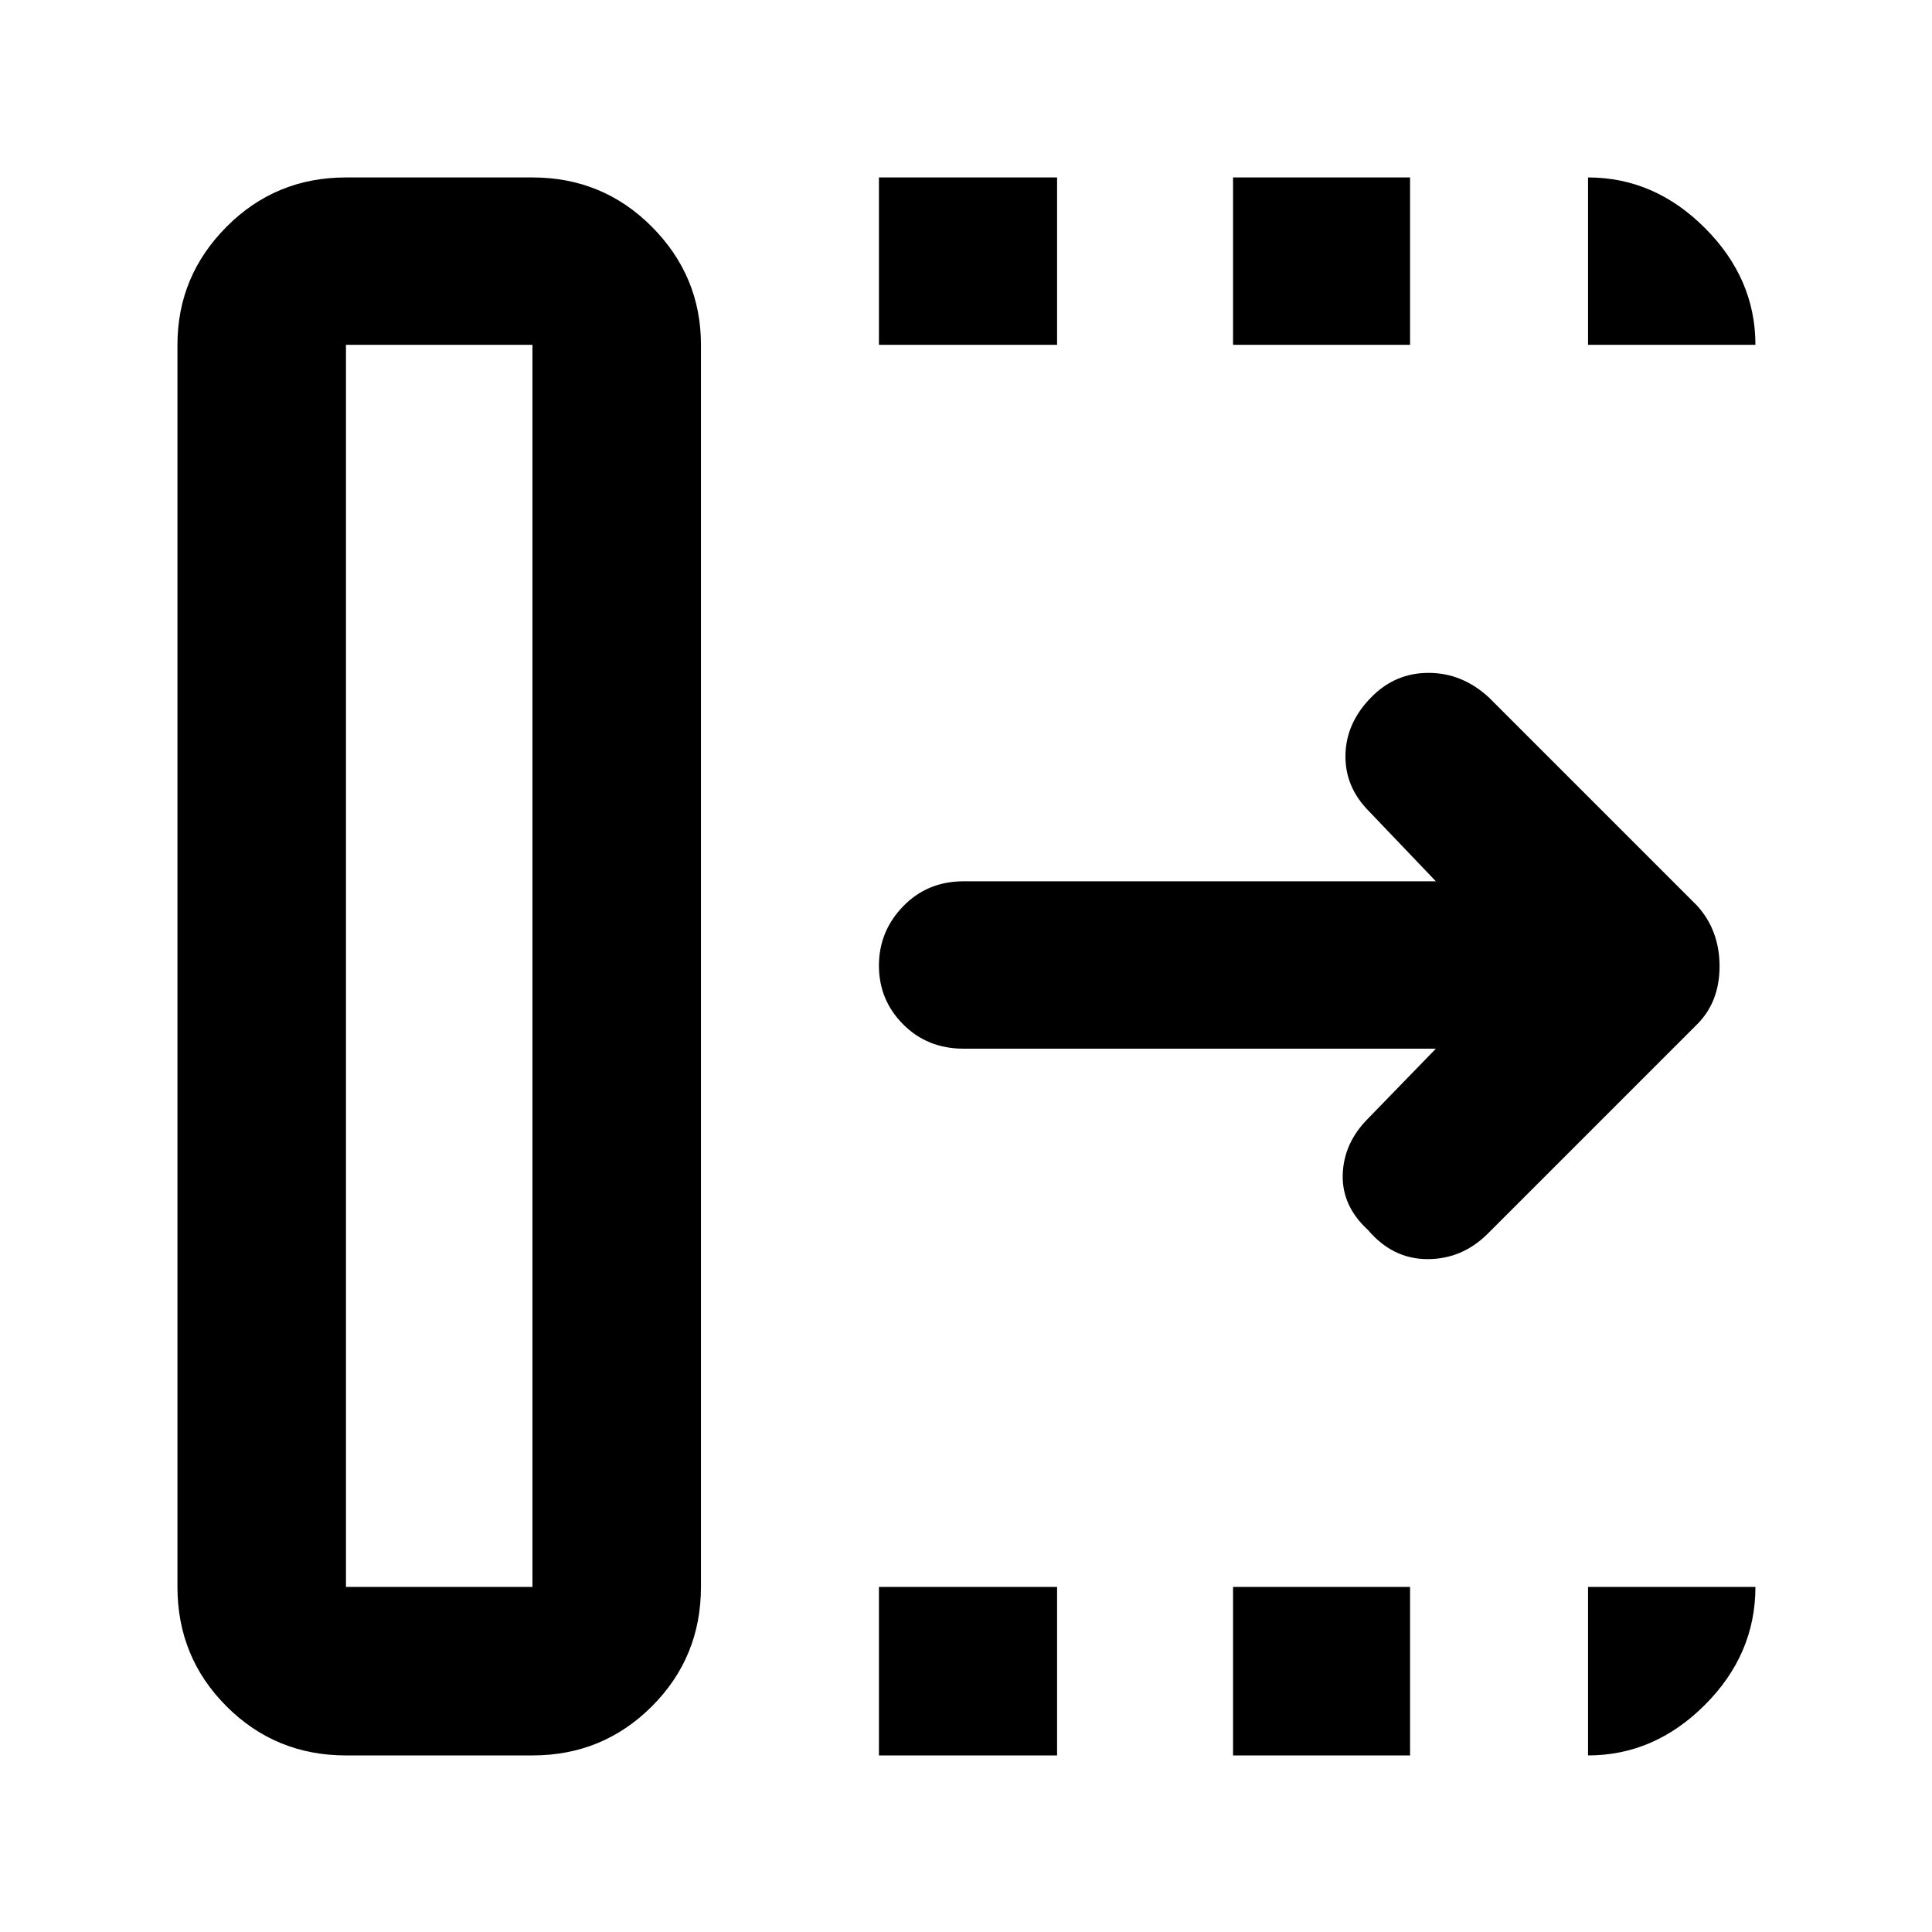 <svg xmlns="http://www.w3.org/2000/svg" height="48" viewBox="0 96 960 960" width="48"><path d="M436.739 968.262v-83.74h88.522v83.74h-88.522Zm0-700.914v-83.175h88.522v83.175h-88.522Zm175.957 700.914v-83.74h87.956v83.74h-87.956Zm0-700.914v-83.175h87.956v83.175h-87.956Zm100.782 349.739H478.826q-18.011 0-30.049-12.088-12.038-12.089-12.038-29.174 0-17.086 12.038-29.499t30.049-12.413h234.652l-33.087-34.652q-12.13-12.131-11.847-28.044.282-15.913 12.634-28.559 11.909-12.31 28.67-12.31 16.761 0 30.022 12.261l103.435 103.434q11.13 12.336 11.13 30.06 0 17.723-11.13 28.854l-104 104q-12.696 12.695-29.957 12.695-17.261 0-29.522-14.391-13.13-12.005-12.63-27.698t12.63-27.824l33.652-34.652ZM171.913 884.522h92.652V267.348h-92.652v617.174Zm0 83.74q-34.968 0-59.354-24.386-24.386-24.386-24.386-59.354V267.348q0-34.142 24.386-58.658 24.386-24.517 59.354-24.517h92.652q34.968 0 59.353 24.517 24.386 24.516 24.386 58.658v617.174q0 34.968-24.386 59.354-24.385 24.386-59.353 24.386h-92.652Zm0-83.74h92.652-92.652Zm617.174-617.174v-83.175q32.957 0 58.066 25.109t25.109 58.066h-83.175Zm0 700.914v-83.74h83.175q0 33.522-25.109 58.631t-58.066 25.109Z"/></svg>
